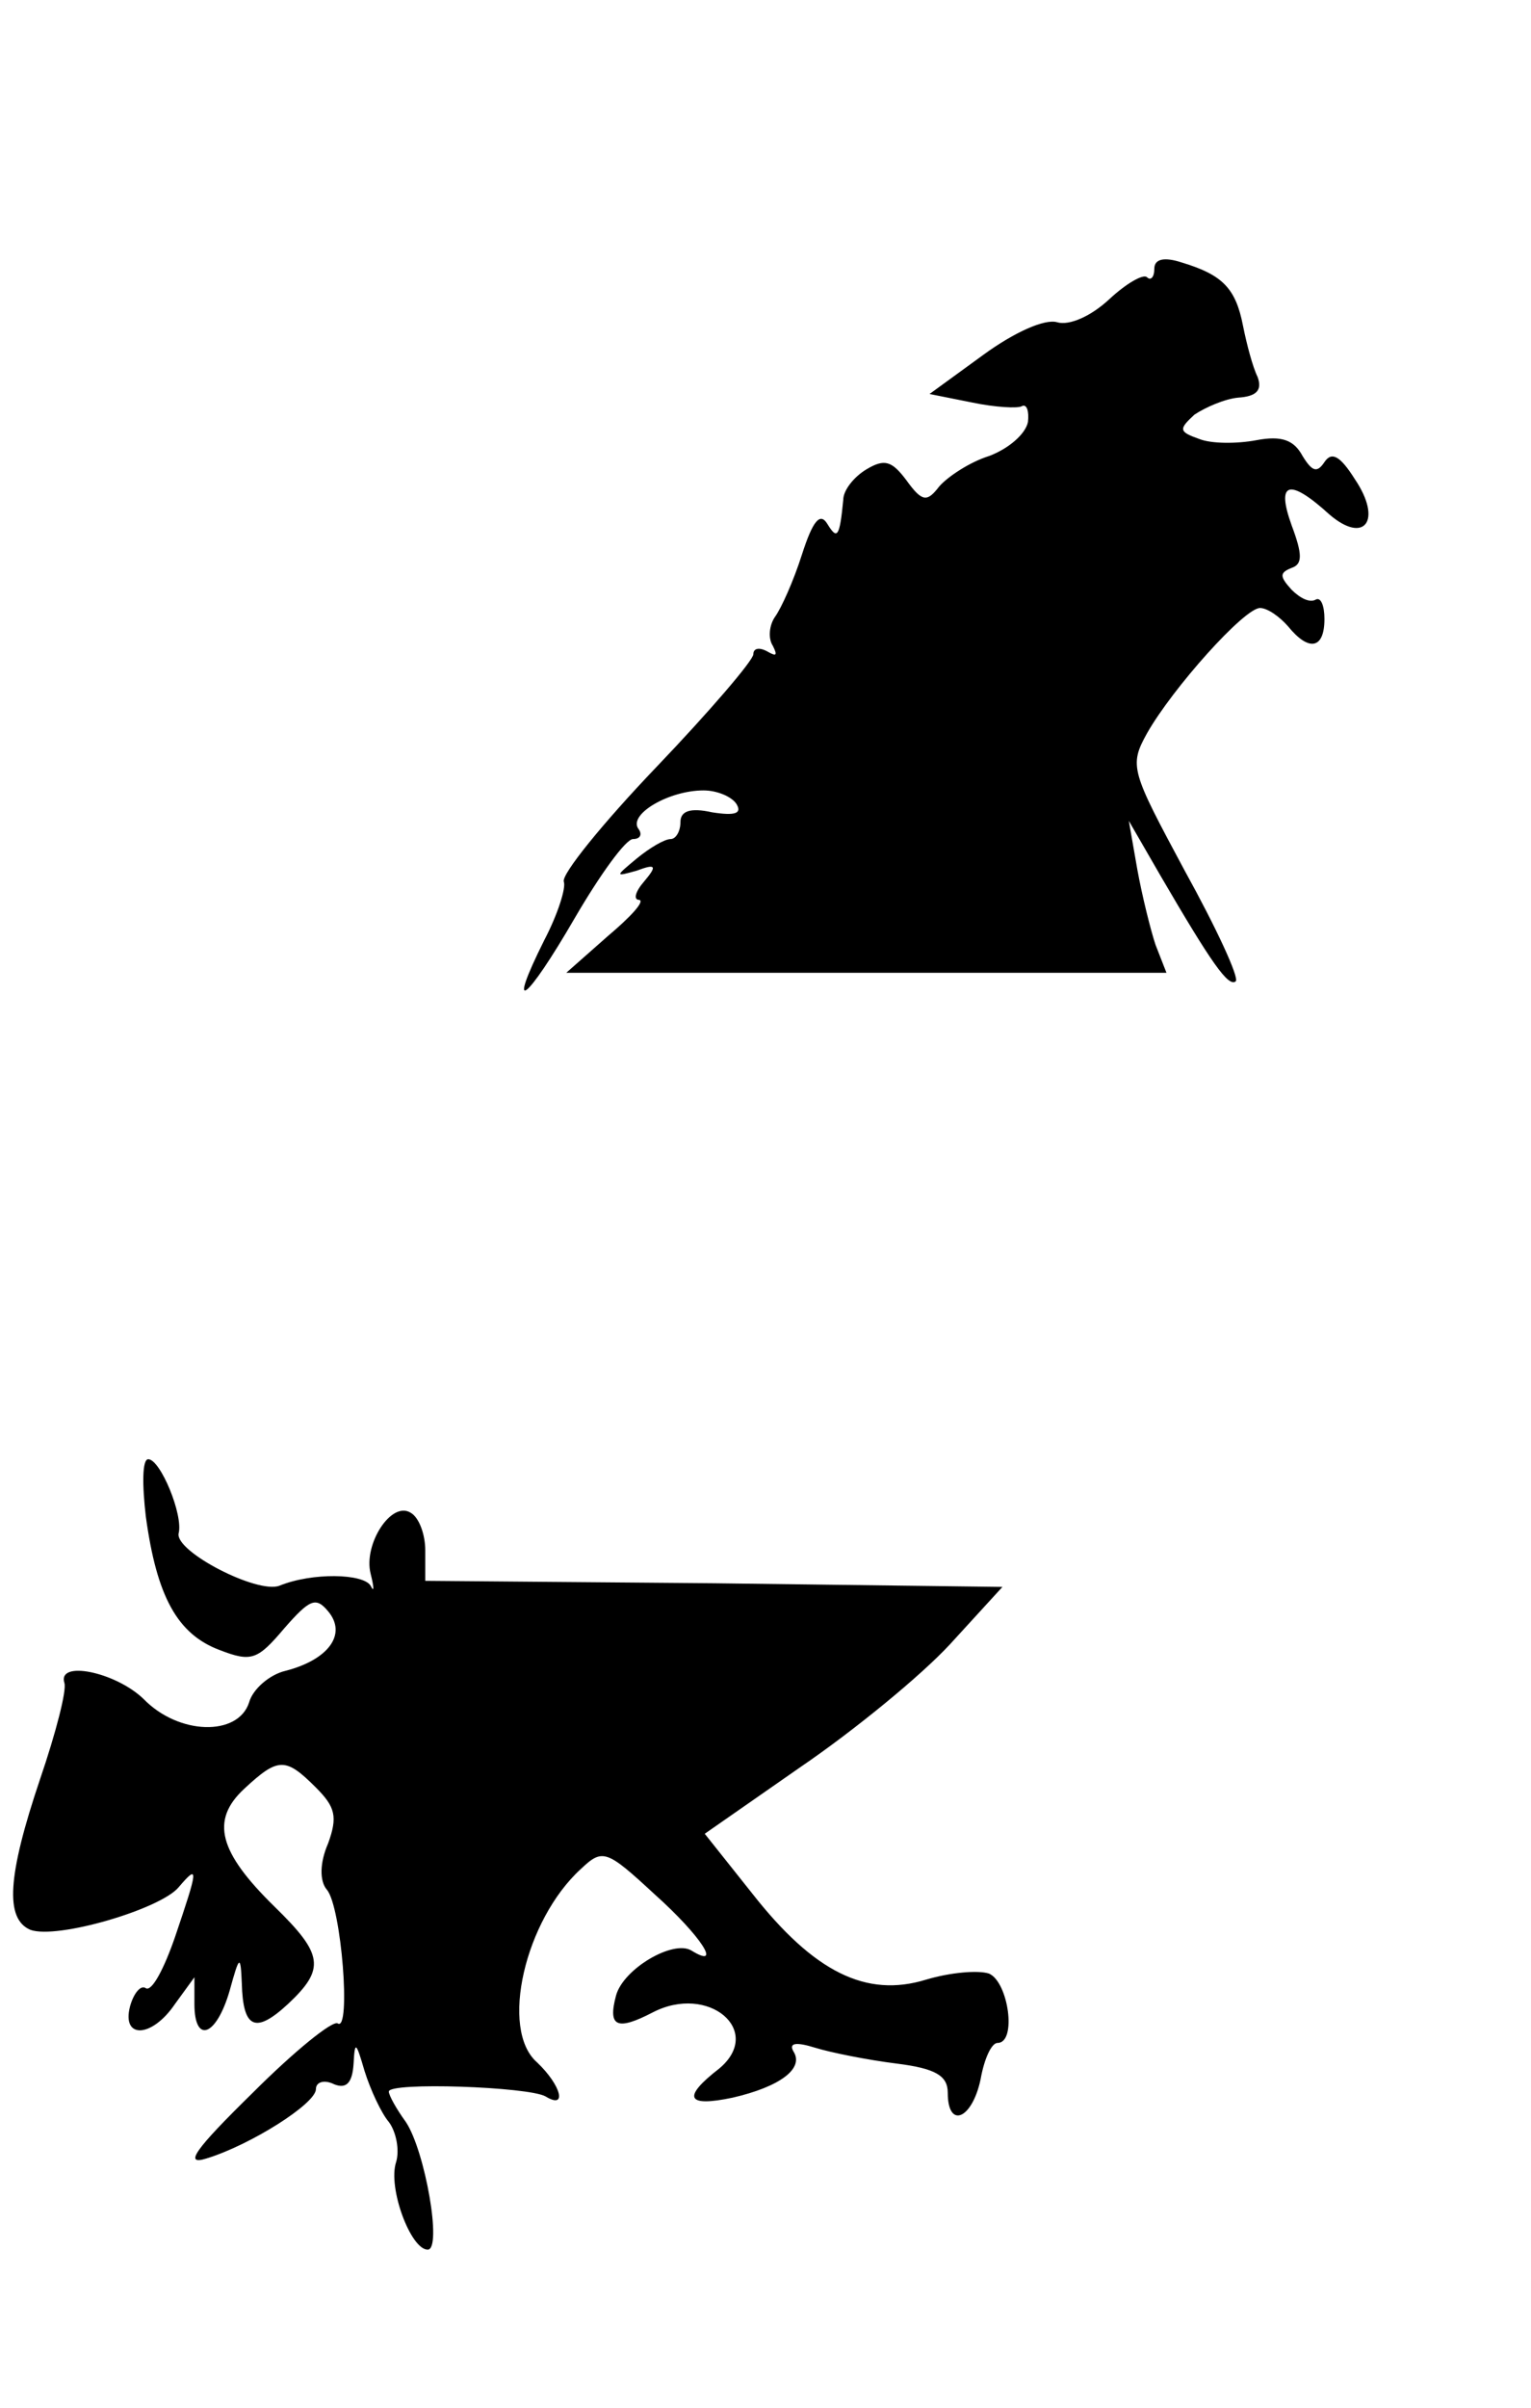 <?xml version="1.0" standalone="no"?>
<!DOCTYPE svg PUBLIC "-//W3C//DTD SVG 20010904//EN"
 "http://www.w3.org/TR/2001/REC-SVG-20010904/DTD/svg10.dtd">
<svg version="1.0" xmlns="http://www.w3.org/2000/svg"
 width="126pt" height="198pt" viewBox="0 0 126 198"
 preserveAspectRatio="xMidYMid meet">
<g transform="translate(0,198) scale(0.1,-0.1)"
fill="#000000" stroke="none">
<path d="M950 1759 c0 -7 -3 -10 -6 -7 -3 3 -17 -5 -31 -18 -15 -14 -33 -22
-43 -19 -10 3 -35 -8 -61 -27 l-44 -32 35 -7 c19 -4 38 -5 41 -3 4 2 6 -4 5
-13 -2 -10 -16 -22 -32 -28 -16 -5 -34 -17 -41 -25 -10 -13 -14 -13 -27 5 -12
16 -18 18 -33 9 -10 -6 -19 -17 -19 -25 -3 -31 -5 -33 -13 -20 -6 10 -12 3
-21 -25 -7 -22 -17 -44 -22 -51 -5 -7 -6 -18 -2 -24 4 -8 3 -9 -4 -5 -7 4 -12
3 -12 -2 0 -5 -36 -47 -80 -93 -44 -46 -78 -88 -76 -94 2 -5 -5 -27 -16 -48
-32 -64 -15 -51 25 18 21 36 42 65 48 65 6 0 8 4 4 9 -7 12 26 31 54 31 11 0
23 -5 27 -11 5 -8 -1 -10 -20 -7 -18 4 -26 1 -26 -8 0 -8 -4 -14 -8 -14 -5 0
-17 -7 -28 -16 -18 -15 -18 -15 0 -10 16 6 17 4 6 -9 -7 -8 -9 -15 -4 -15 5
-1 -7 -14 -26 -30 l-34 -30 247 0 247 0 -9 23 c-4 12 -11 40 -15 62 l-7 40 26
-45 c42 -72 56 -92 62 -87 3 3 -16 44 -42 91 -44 82 -46 86 -31 113 21 37 80
103 93 103 6 0 16 -7 23 -15 17 -21 30 -19 30 6 0 11 -3 18 -7 16 -5 -3 -13 1
-20 8 -10 11 -10 14 0 18 9 3 9 11 0 35 -13 36 -2 39 31 9 29 -25 44 -5 21 29
-12 19 -19 23 -25 14 -6 -9 -10 -8 -18 5 -7 13 -17 17 -38 13 -16 -3 -37 -3
-47 1 -17 6 -17 8 -4 20 9 6 25 13 36 14 15 1 20 6 16 17 -4 8 -9 27 -12 42
-6 31 -17 42 -50 52 -15 5 -23 3 -23 -5z"/>
<path d="M120 733 c9 -66 26 -97 61 -110 26 -10 31 -8 53 18 21 24 26 26 36
14 16 -19 0 -40 -35 -49 -13 -3 -27 -15 -30 -26 -9 -28 -58 -27 -87 3 -23 22
-71 32 -65 13 2 -6 -7 -41 -20 -79 -27 -80 -29 -115 -8 -124 22 -8 107 17 122
35 17 20 16 15 -3 -41 -9 -26 -19 -45 -24 -42 -4 3 -10 -4 -13 -15 -7 -27 18
-26 37 2 l16 22 0 -22 c0 -33 18 -27 29 11 8 29 9 30 10 6 1 -37 11 -42 38
-17 31 29 29 41 -11 80 -46 45 -53 71 -25 97 28 26 34 26 59 1 16 -16 18 -24
10 -46 -7 -16 -7 -31 -1 -38 12 -14 20 -117 9 -110 -4 3 -36 -23 -70 -57 -48
-47 -57 -60 -38 -54 36 11 90 45 90 57 0 6 7 8 15 4 10 -4 15 1 16 17 1 19 2
18 9 -6 5 -16 14 -35 20 -42 6 -8 9 -23 6 -33 -7 -21 12 -72 26 -72 12 0 -2
81 -18 105 -8 11 -14 22 -14 25 0 8 115 4 129 -4 18 -11 13 9 -7 28 -31 27
-10 117 36 159 18 17 21 16 61 -21 38 -34 56 -62 30 -46 -15 9 -56 -15 -62
-37 -7 -26 1 -29 30 -14 46 24 92 -15 55 -46 -31 -24 -27 -32 11 -24 39 9 59
24 50 38 -4 7 2 8 18 3 13 -4 43 -10 67 -13 32 -4 42 -10 42 -24 0 -30 20 -22
27 11 3 17 9 30 14 30 16 0 9 50 -7 57 -9 3 -32 1 -52 -5 -49 -15 -92 6 -143
71 l-39 49 79 55 c44 30 99 75 123 101 l43 47 -237 3 -238 2 0 25 c0 13 -5 27
-12 31 -16 10 -39 -26 -33 -50 3 -12 3 -16 0 -10 -6 10 -48 11 -75 0 -18 -7
-86 28 -83 43 4 15 -15 61 -25 61 -5 0 -5 -21 -2 -47z"/>
</g>
</svg>
